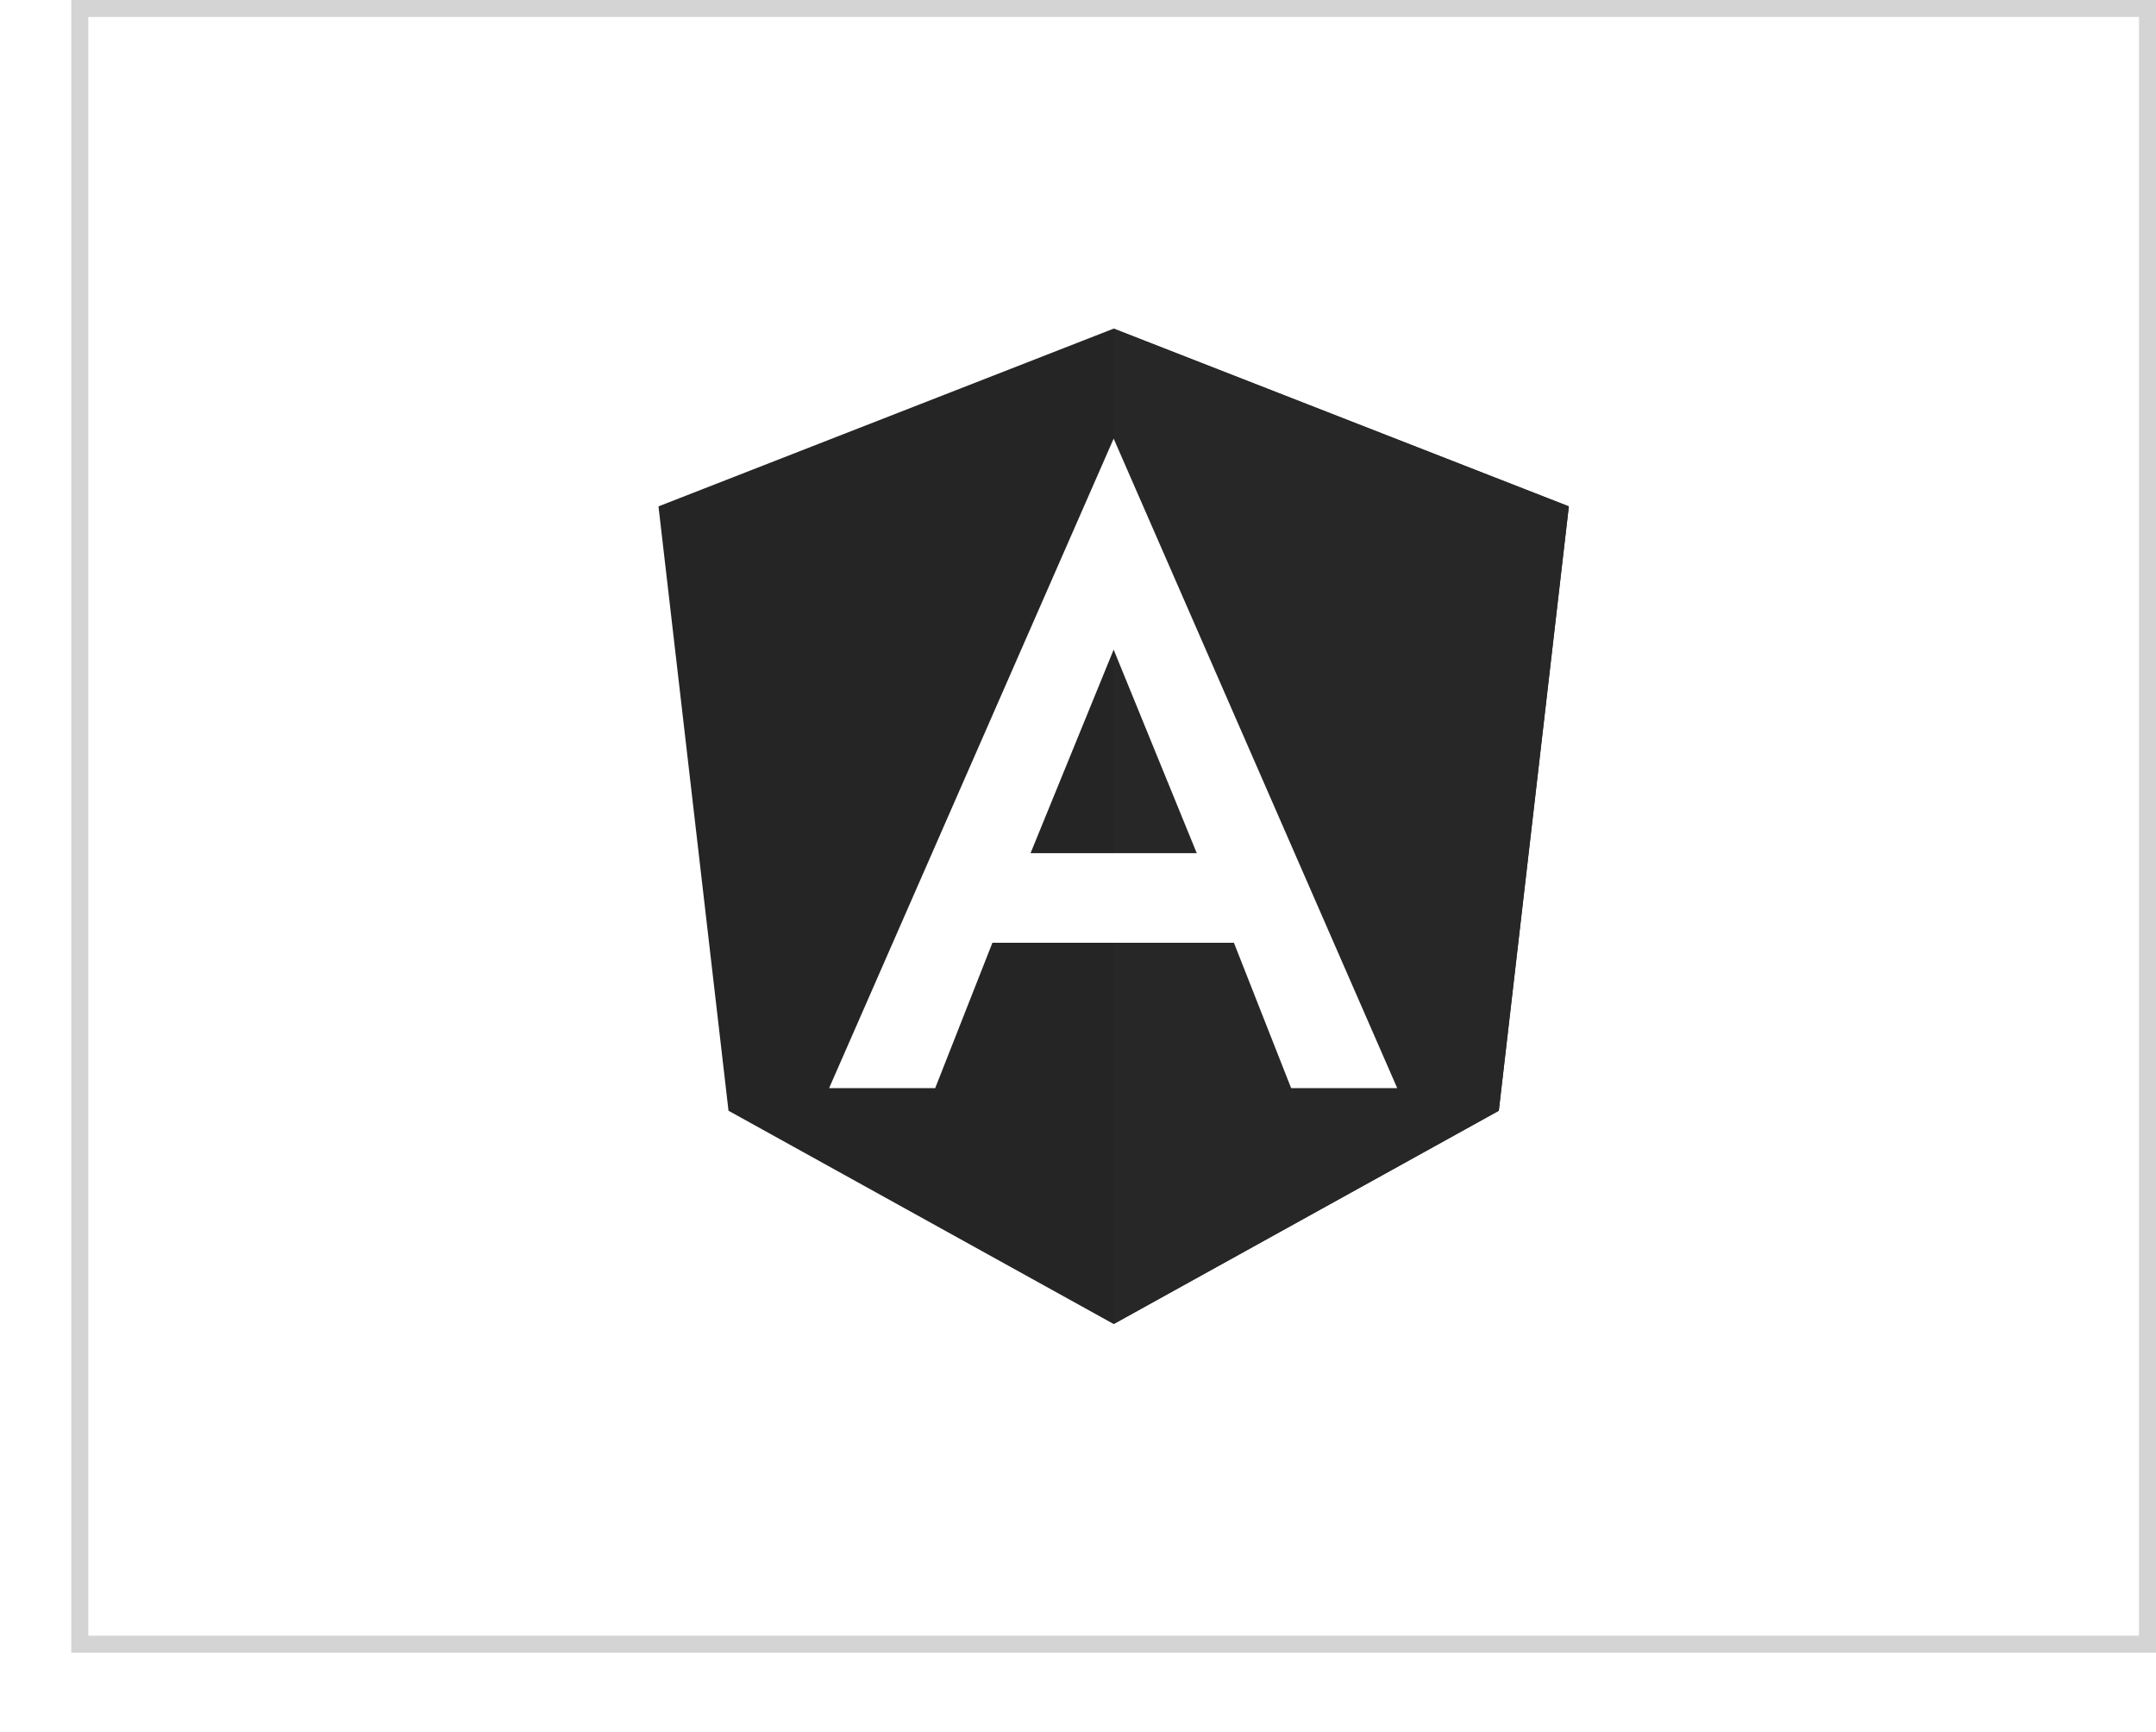 <svg width="127" height="102" viewBox="0 0 127 102" fill="none" xmlns="http://www.w3.org/2000/svg">
<g filter="url(#filter0_g_137_1635)">
<rect x="4.7" y="0.5" width="121.8" height="96.333" stroke="#D4D4D4"/>
<path d="M65.601 19.354L38.788 29.823L42.913 65.417L65.601 77.979L88.288 65.417L92.413 29.823L65.601 19.354Z" fill="#252525"/>
<path d="M65.601 19.354V77.979L88.288 65.417L92.413 29.823L65.601 19.354Z" fill="#272727"/>
<path d="M65.6 25.832L48.839 64.085H55.088L58.458 55.526H72.685L76.055 64.085H82.304L65.6 25.832ZM70.496 50.249H60.704L65.6 38.261L70.496 50.249Z" fill="url(#paint0_linear_137_1635)"/>
</g>
<defs>
<filter id="filter0_g_137_1635" x="0.2" y="-4" width="130.8" height="105.333" filterUnits="userSpaceOnUse" color-interpolation-filters="sRGB">
<feFlood flood-opacity="0" result="BackgroundImageFix"/>
<feBlend mode="normal" in="SourceGraphic" in2="BackgroundImageFix" result="shape"/>
<feTurbulence type="fractalNoise" baseFrequency="0.013 0.013" numOctaves="3" seed="7862" />
<feDisplacementMap in="shape" scale="8" xChannelSelector="R" yChannelSelector="G" result="displacedImage" width="100%" height="100%" />
<feMerge result="effect1_texture_137_1635">
<feMergeNode in="displacedImage"/>
</feMerge>
</filter>
<linearGradient id="paint0_linear_137_1635" x1="39.5" y1="48.5" x2="92.5" y2="48.5" gradientUnits="userSpaceOnUse">
<stop stop-color="white"/>
<stop offset="1" stop-color="white"/>
</linearGradient>
</defs>
</svg>
